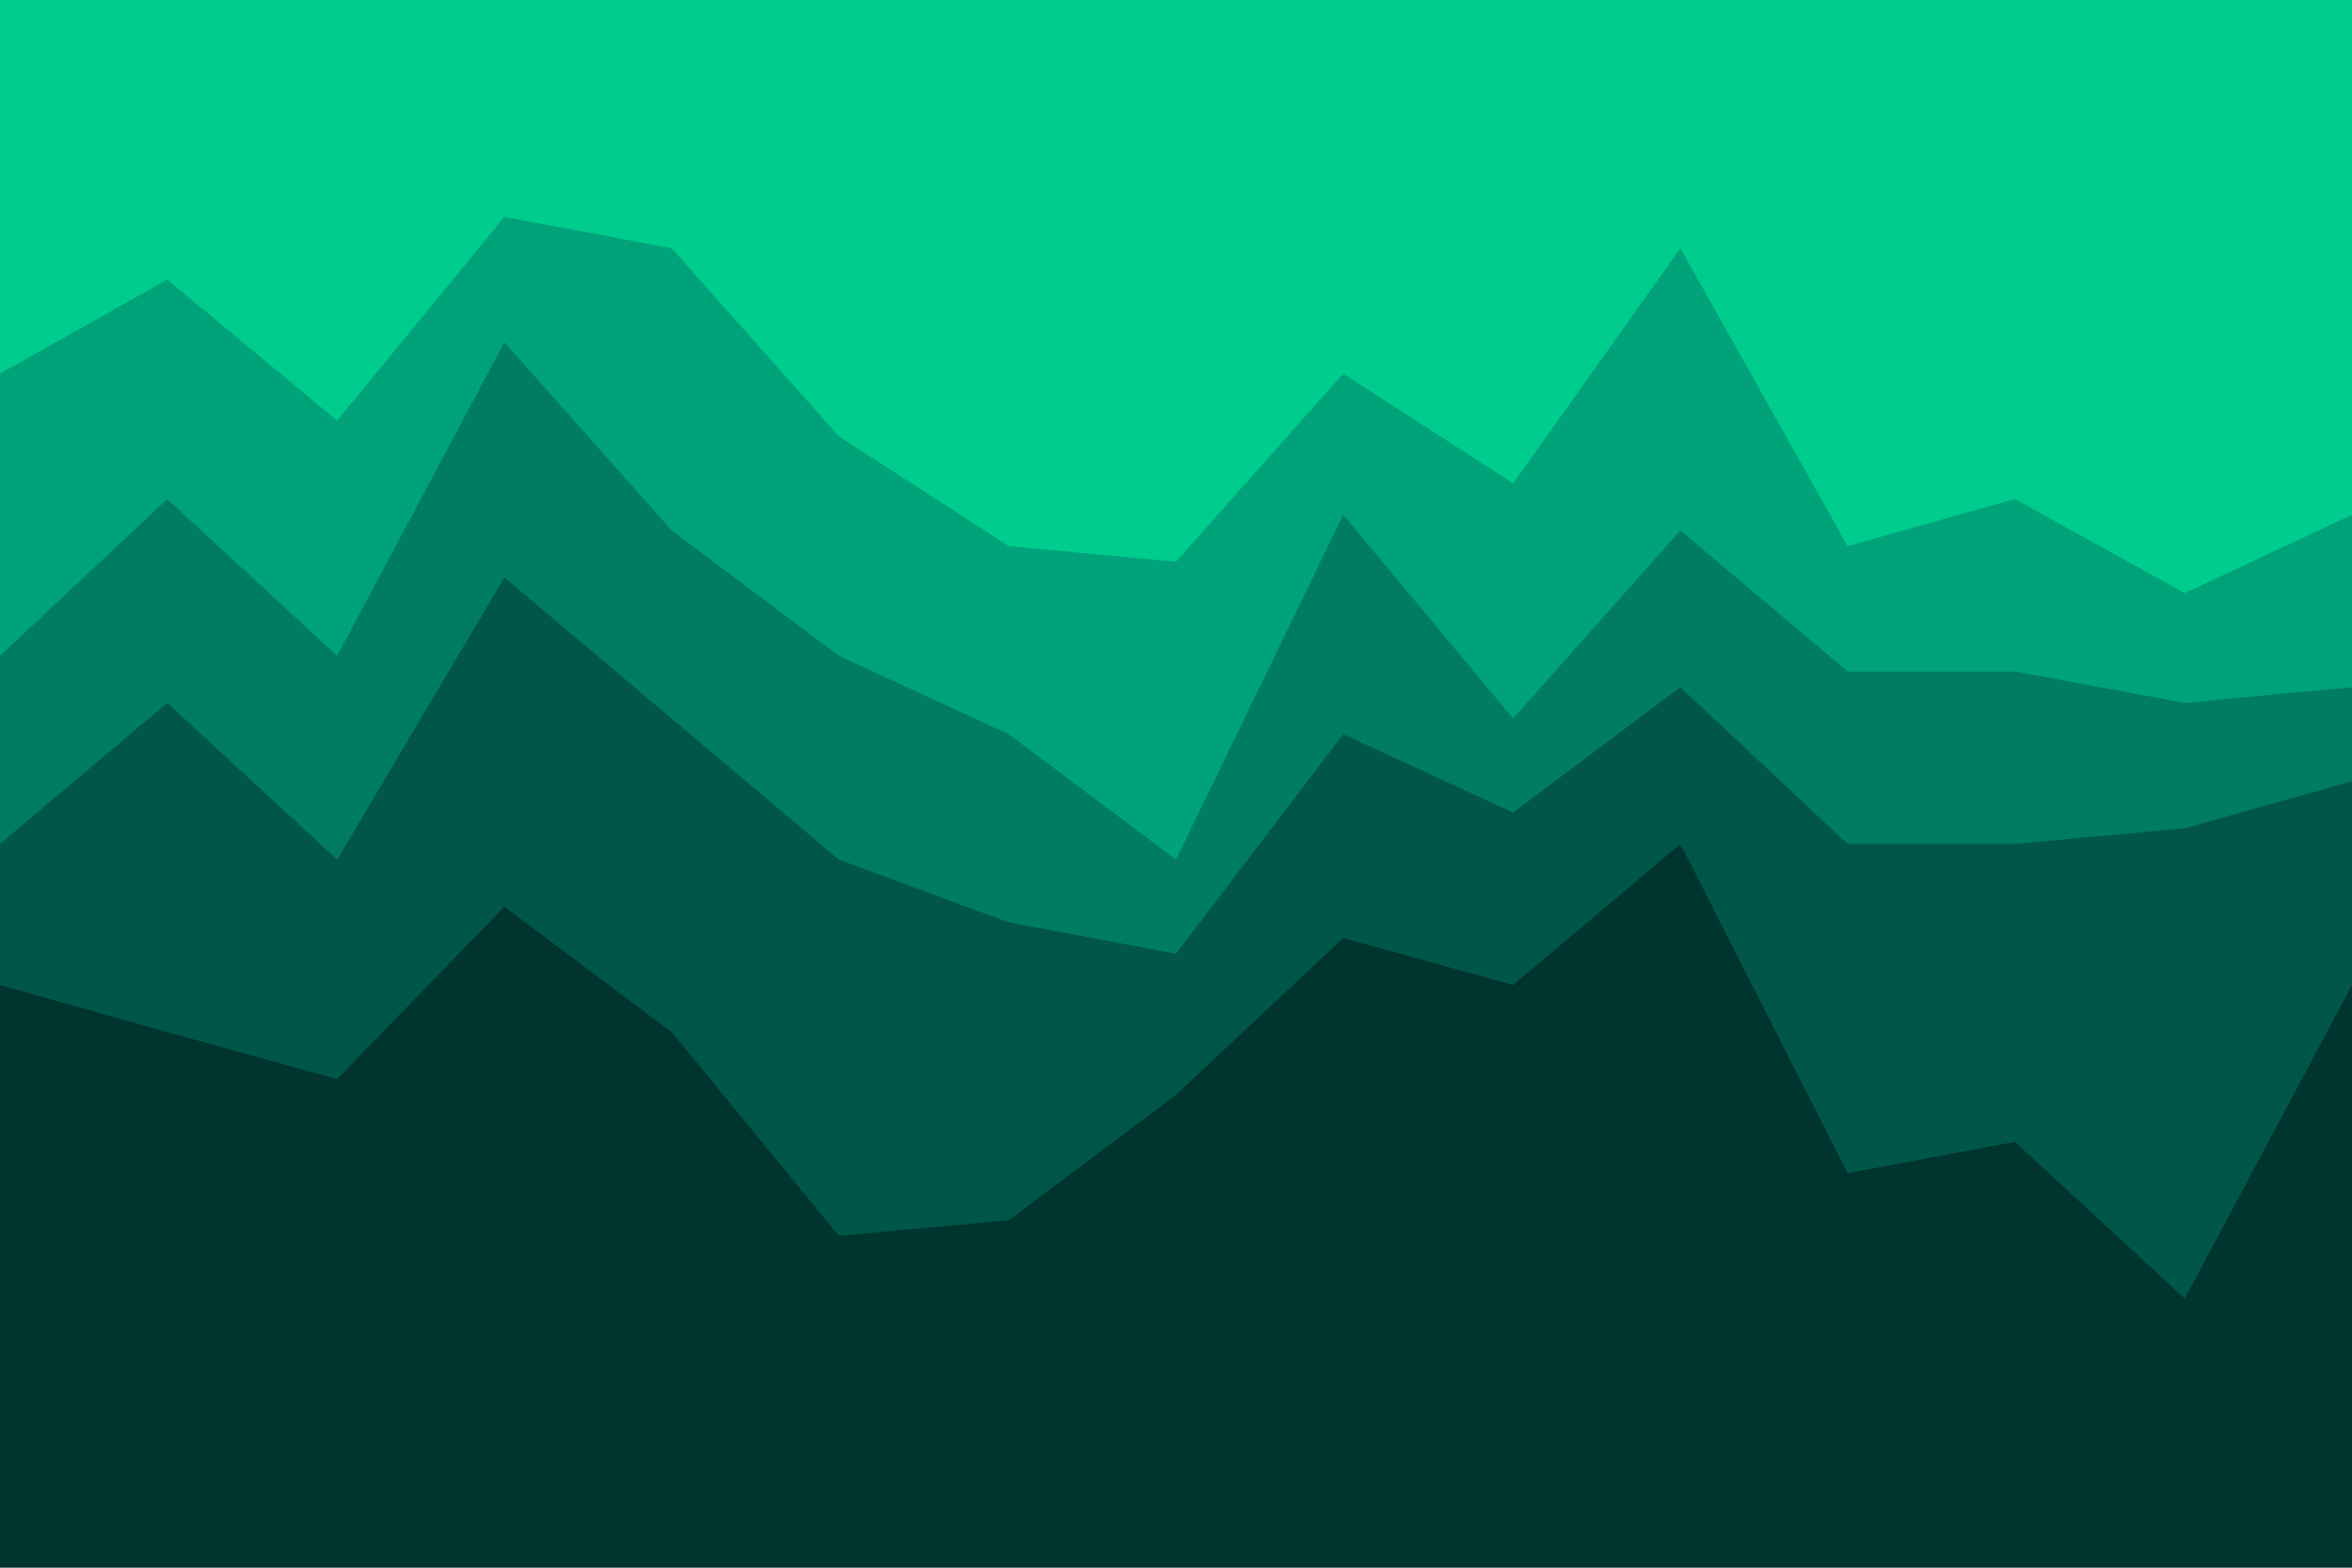 <svg id="visual" viewBox="0 0 900 600" width="900" height="600" xmlns="http://www.w3.org/2000/svg" xmlns:xlink="http://www.w3.org/1999/xlink" version="1.1"><path d="M0 145L64 109L129 163L193 85L257 97L321 169L386 211L450 217L514 145L579 187L643 97L707 211L771 193L836 229L900 199L900 0L836 0L771 0L707 0L643 0L579 0L514 0L450 0L386 0L321 0L257 0L193 0L129 0L64 0L0 0Z" fill="#00cc8e"></path><path d="M0 253L64 193L129 253L193 133L257 205L321 253L386 283L450 331L514 199L579 277L643 205L707 259L771 259L836 271L900 265L900 197L836 227L771 191L707 209L643 95L579 185L514 143L450 215L386 209L321 167L257 95L193 83L129 161L64 107L0 143Z" fill="#00a379"></path><path d="M0 325L64 271L129 331L193 223L257 277L321 331L386 355L450 367L514 283L579 313L643 265L707 325L771 325L836 319L900 301L900 263L836 269L771 257L707 257L643 203L579 275L514 197L450 329L386 281L321 251L257 203L193 131L129 251L64 191L0 251Z" fill="#007c62"></path><path d="M0 379L64 397L129 415L193 349L257 397L321 475L386 469L450 421L514 361L579 379L643 325L707 451L771 439L836 499L900 379L900 299L836 317L771 323L707 323L643 263L579 311L514 281L450 365L386 353L321 329L257 275L193 221L129 329L64 269L0 323Z" fill="#005749"></path><path d="M0 601L64 601L129 601L193 601L257 601L321 601L386 601L450 601L514 601L579 601L643 601L707 601L771 601L836 601L900 601L900 377L836 497L771 437L707 449L643 323L579 377L514 359L450 419L386 467L321 473L257 395L193 347L129 413L64 395L0 377Z" fill="#00342e"></path></svg>